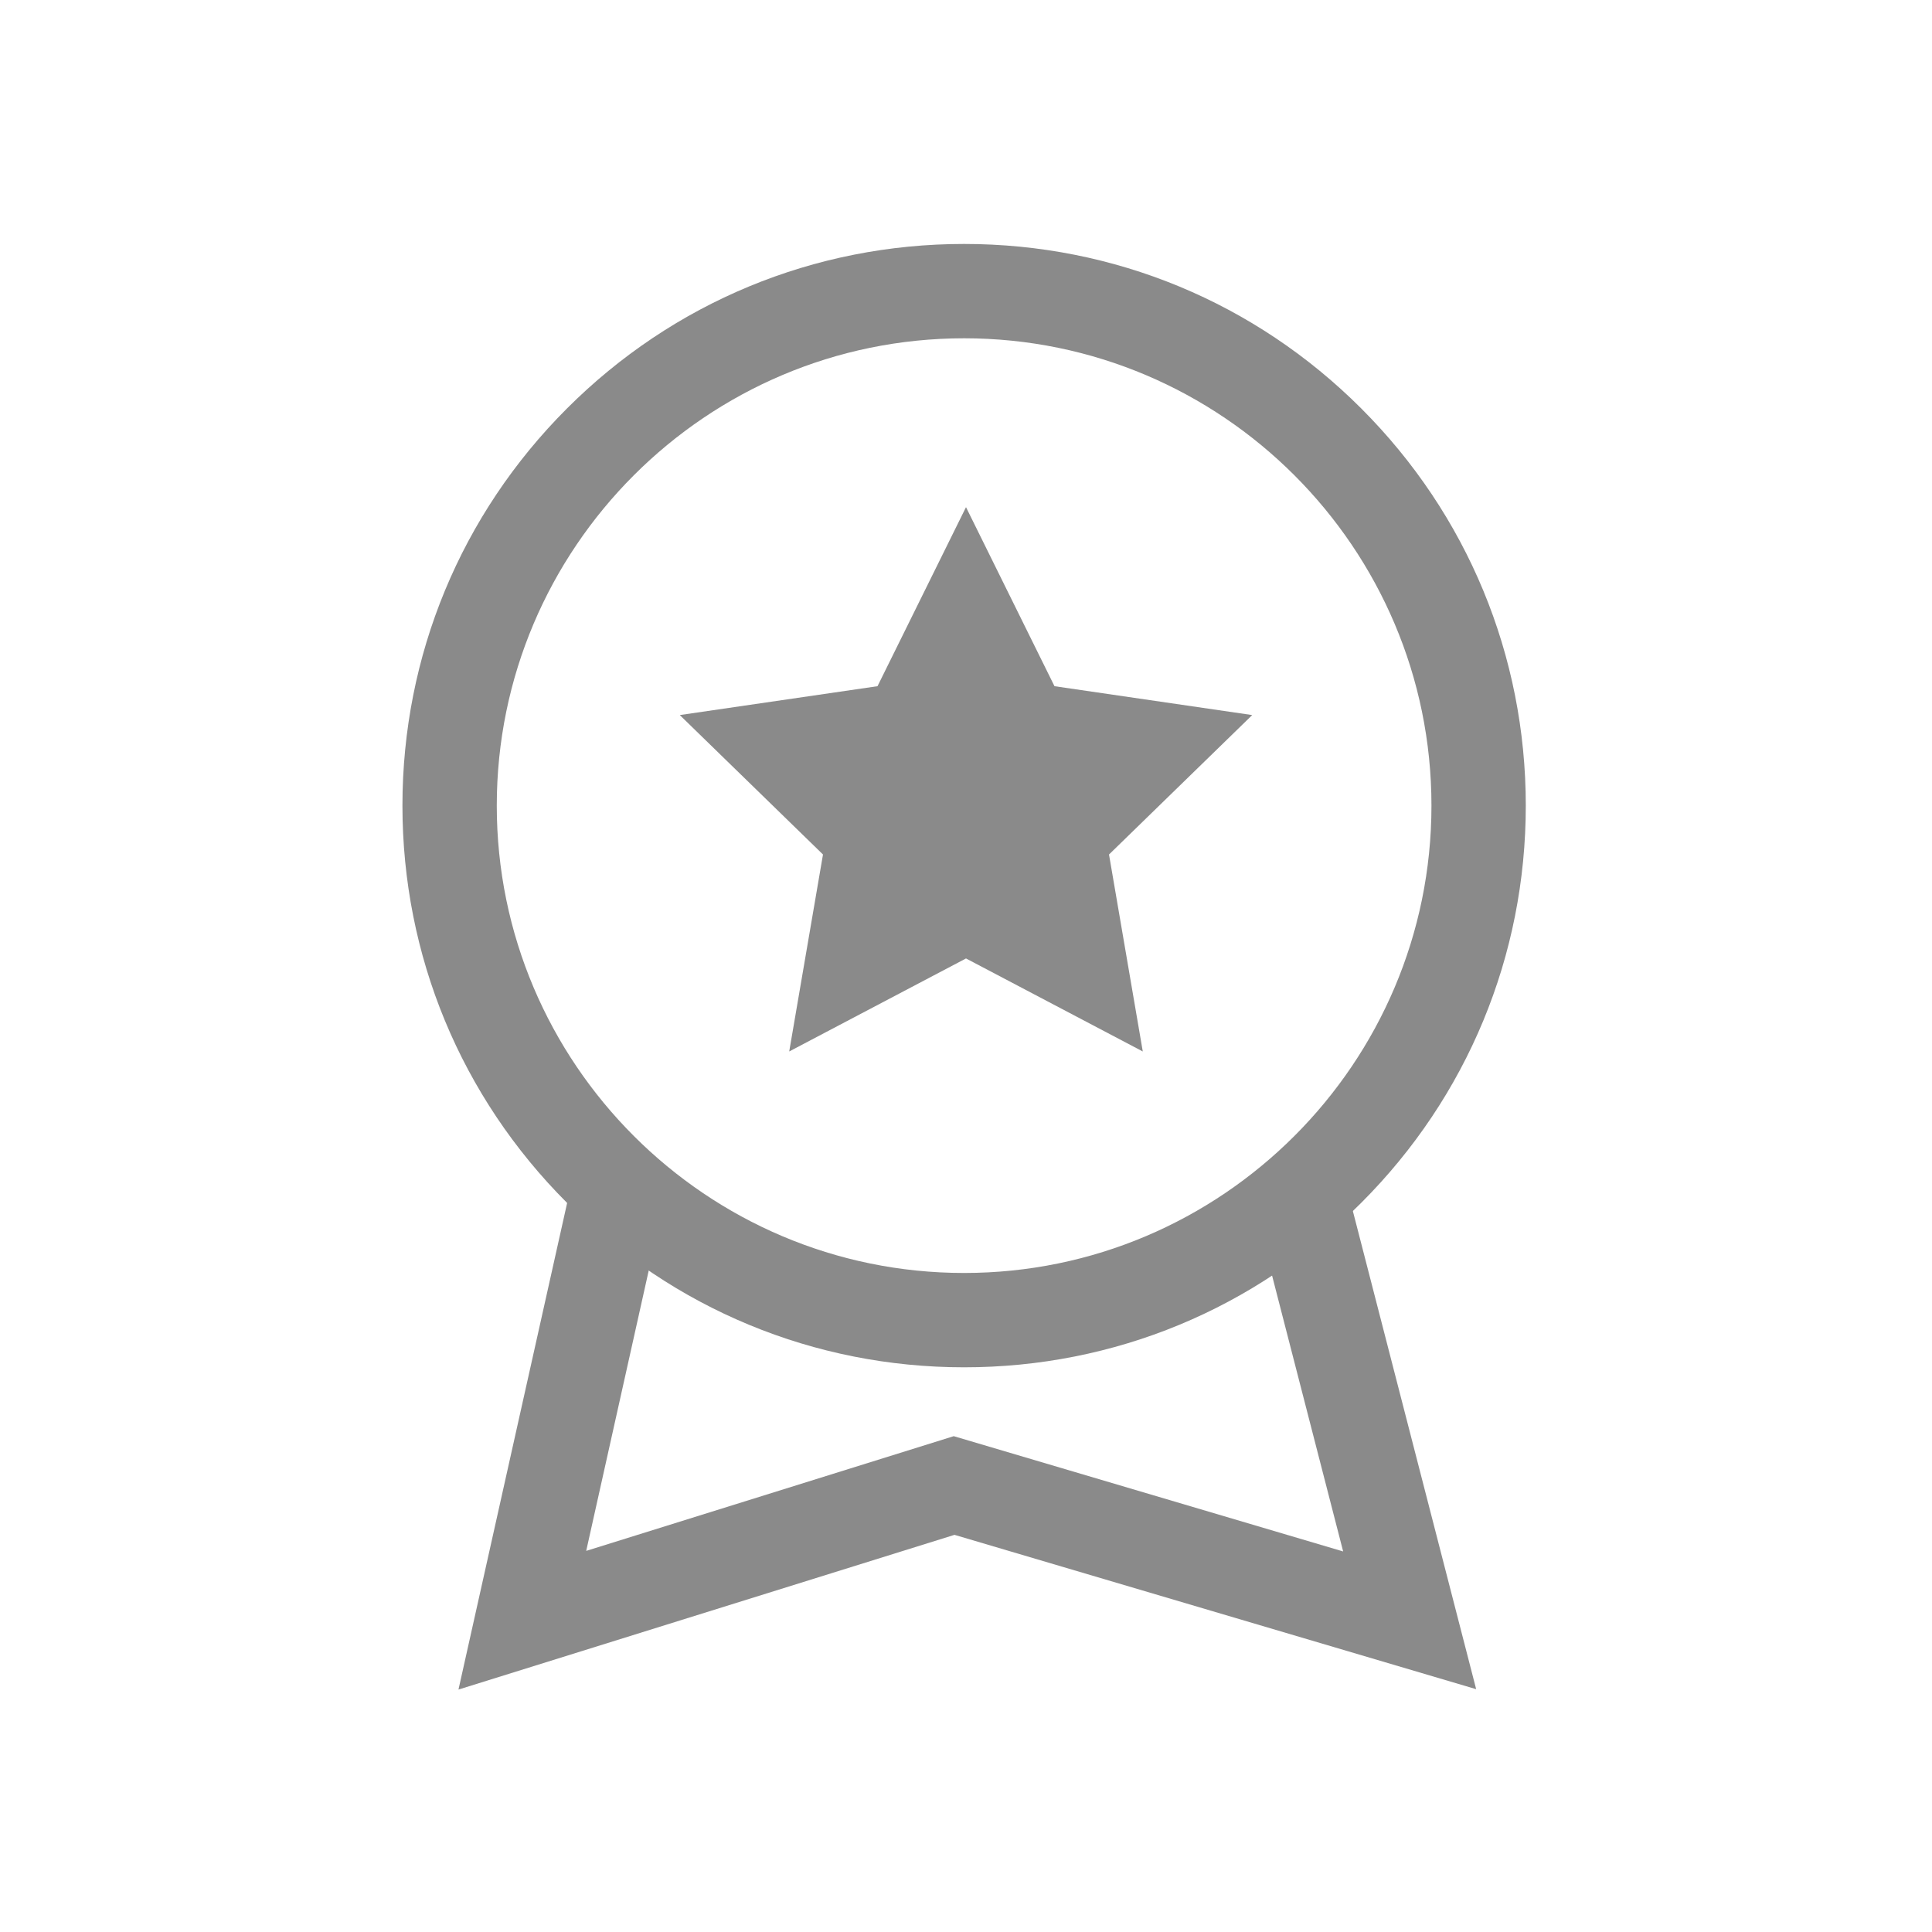 <?xml version="1.0" standalone="no"?><!DOCTYPE svg PUBLIC "-//W3C//DTD SVG 1.1//EN" "http://www.w3.org/Graphics/SVG/1.1/DTD/svg11.dtd"><svg t="1604908836365" class="icon" viewBox="0 0 1024 1024" version="1.1" xmlns="http://www.w3.org/2000/svg" p-id="14247" xmlns:xlink="http://www.w3.org/1999/xlink" width="200" height="200"><defs><style type="text/css"></style></defs><path d="M511 724.7c-79.5 0-154.3-31-210.5-87.2-56.2-56.2-87.2-131-87.2-210.5s31-154.3 87.2-210.5 131-87.2 210.5-87.2 154.3 31 210.5 87.2 87.2 131 87.2 210.5-31 154.3-87.2 210.5c-56.2 56.3-131 87.2-210.5 87.2z m0-545.4c-136.6 0-247.7 111.1-247.7 247.7S374.4 674.7 511 674.7 758.7 563.6 758.7 427 647.6 179.3 511 179.3z" p-id="14248" fill="#8a8a8a"></path><path d="M243 895.5l59.4-266 48.8 10.9L310.7 822l194.8-60.8 206.4 61.1L663 632.5l48.4-12.5 71 275.3-276.5-81.8zM512 268.8l46.9 94.9L663.7 379l-75.9 73.9 17.9 104.4L512 508l-93.7 49.3 17.9-104.4-75.9-73.9 104.8-15.3z" p-id="14249" fill="#8a8a8a"></path></svg>